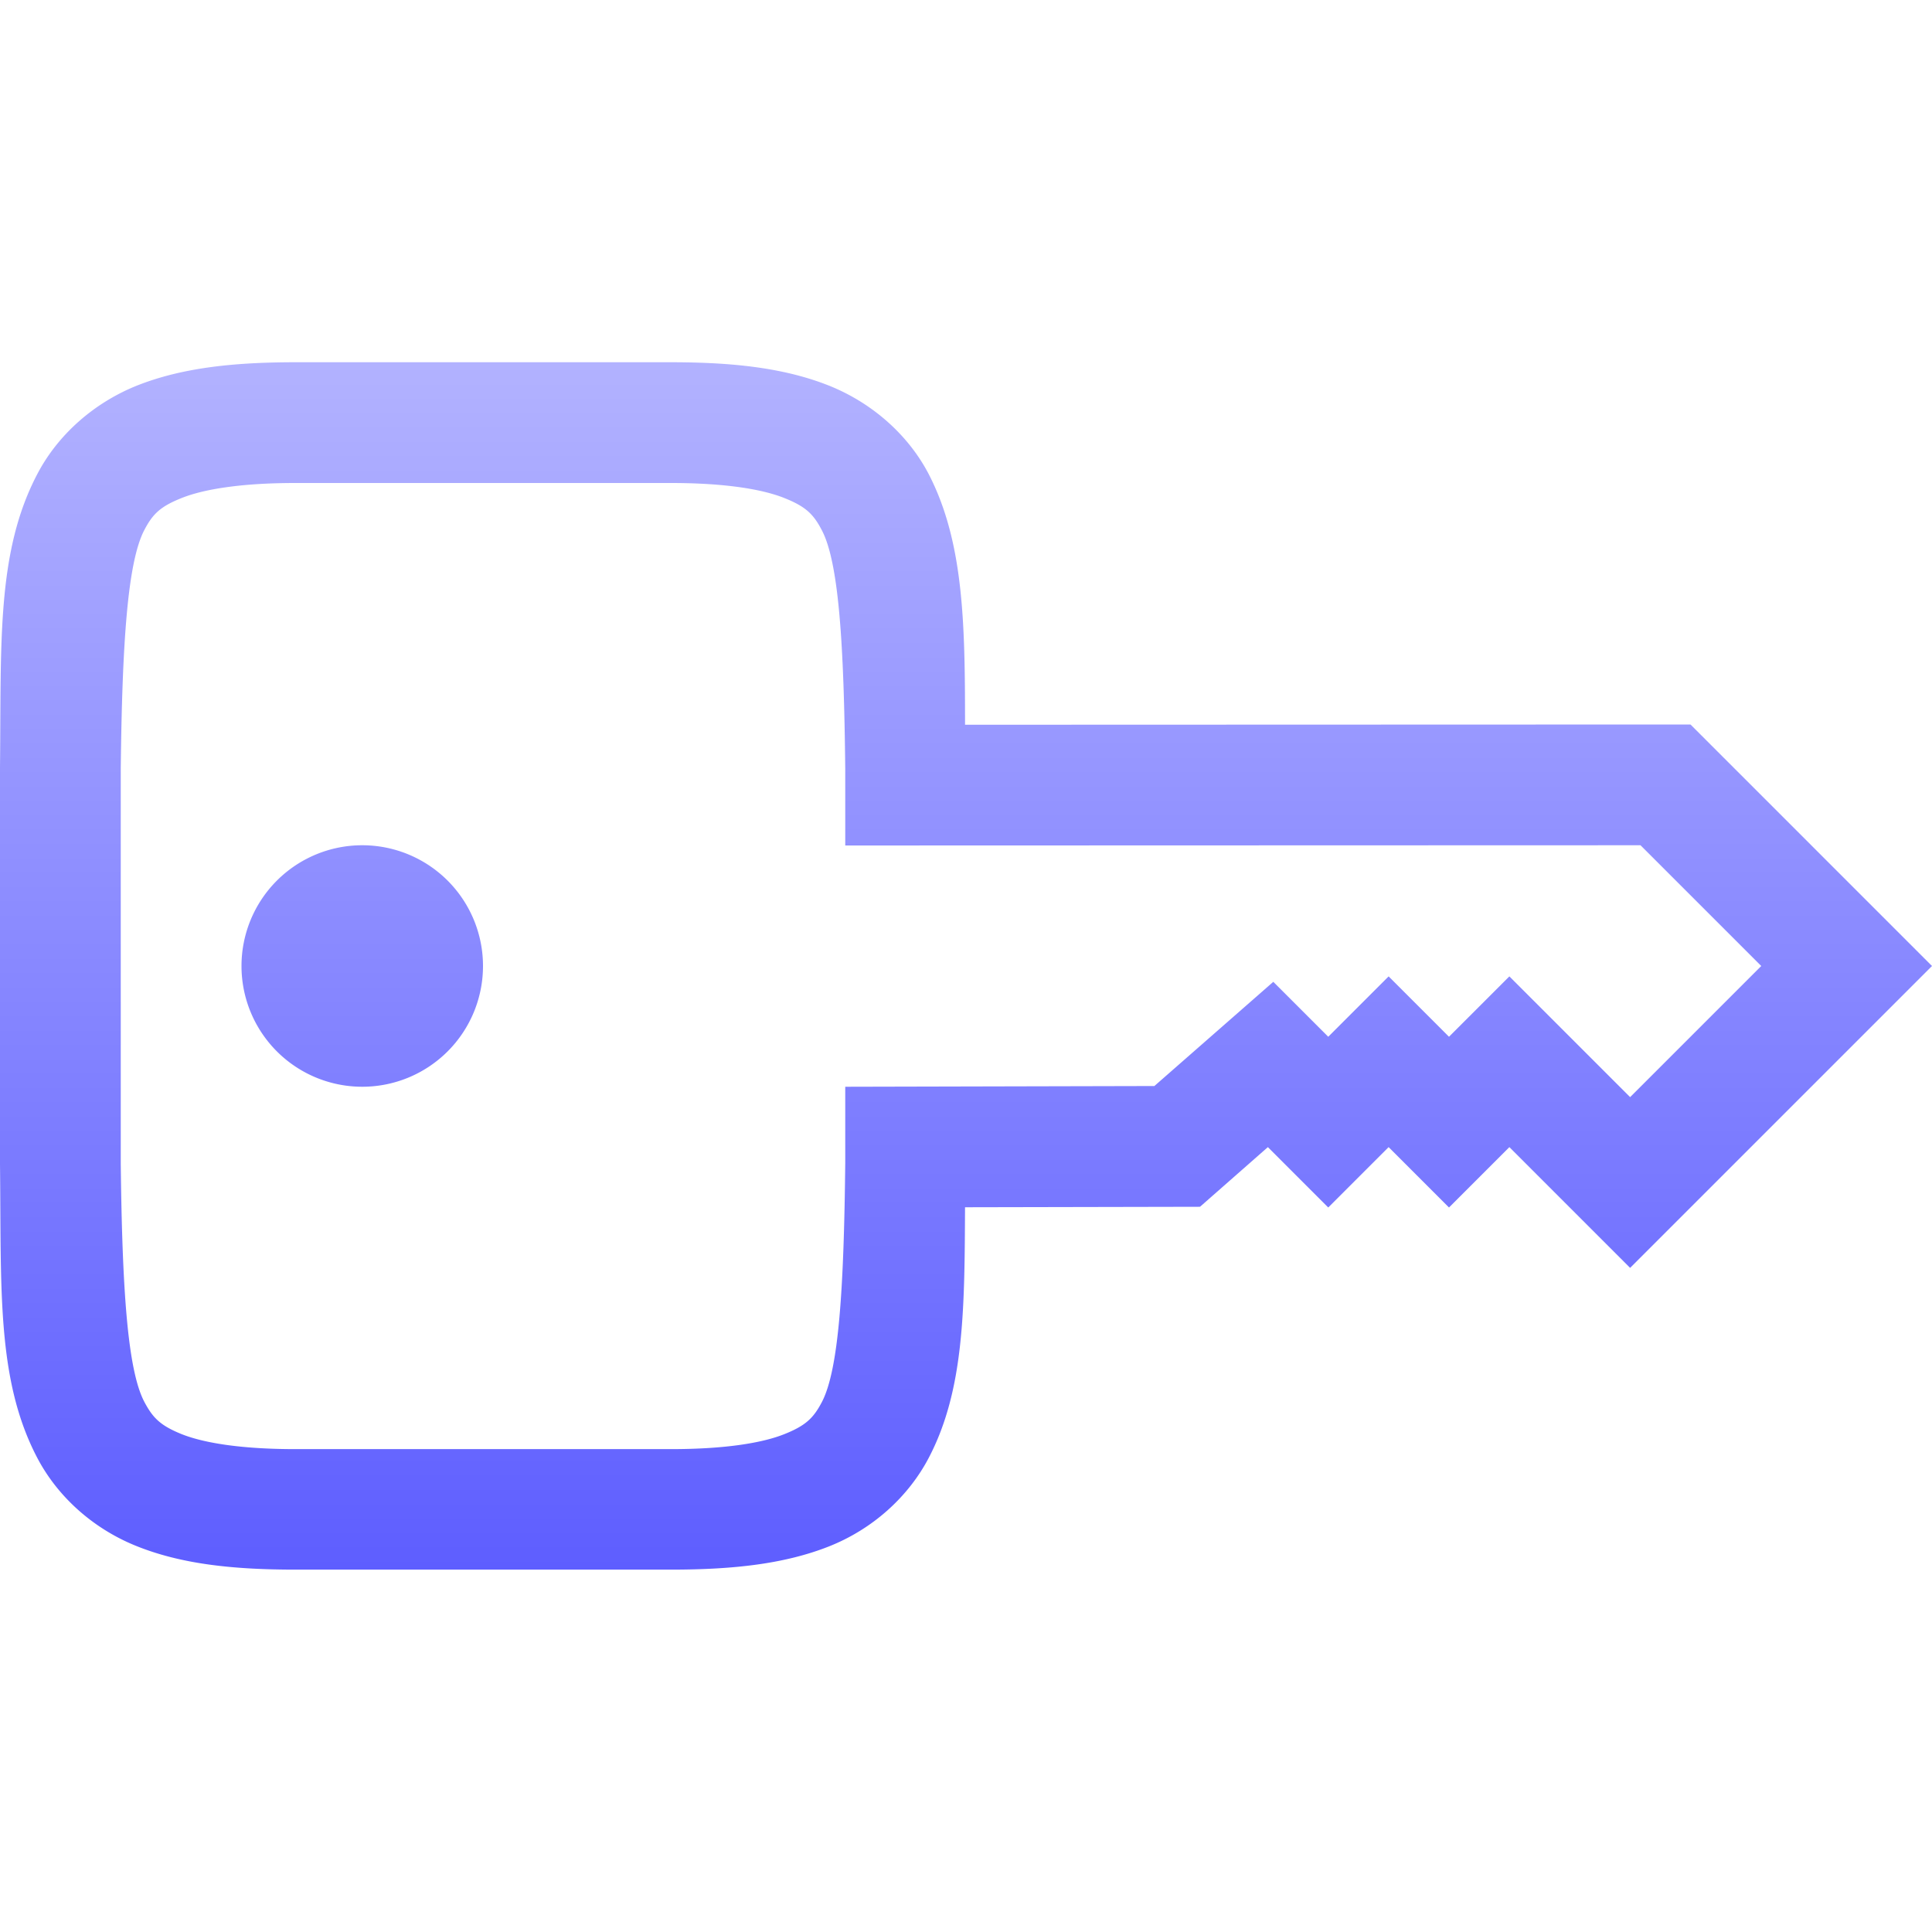 <svg xmlns="http://www.w3.org/2000/svg" width="16" height="16" version="1.1">
 <defs>
   <style id="current-color-scheme" type="text/css">
   .ColorScheme-Text { color: #a6a6a6; } .ColorScheme-Highlight { color:#5294e2; }
  </style>
  <linearGradient id="arrongin" x1="0%" x2="0%" y1="0%" y2="100%">
   <stop offset="0%" style="stop-color:#dd9b44; stop-opacity:1"/>
   <stop offset="100%" style="stop-color:#ad6c16; stop-opacity:1"/>
  </linearGradient>
  <linearGradient id="aurora" x1="0%" x2="0%" y1="0%" y2="100%">
   <stop offset="0%" style="stop-color:#09D4DF; stop-opacity:1"/>
   <stop offset="100%" style="stop-color:#9269F4; stop-opacity:1"/>
  </linearGradient>
  <linearGradient id="cyberneon" x1="0%" x2="0%" y1="0%" y2="100%">
    <stop offset="0" style="stop-color:#0abdc6; stop-opacity:1"/>
    <stop offset="1" style="stop-color:#ea00d9; stop-opacity:1"/>
  </linearGradient>
  <linearGradient id="fitdance" x1="0%" x2="0%" y1="0%" y2="100%">
   <stop offset="0%" style="stop-color:#1AD6AB; stop-opacity:1"/>
   <stop offset="100%" style="stop-color:#329DB6; stop-opacity:1"/>
  </linearGradient>
  <linearGradient id="oomox" x1="0%" x2="0%" y1="0%" y2="100%">
   <stop offset="0%" style="stop-color:#b2b2ff; stop-opacity:1"/>
   <stop offset="100%" style="stop-color:#5e5eff; stop-opacity:1"/>
  </linearGradient>
  <linearGradient id="rainblue" x1="0%" x2="0%" y1="0%" y2="100%">
   <stop offset="0%" style="stop-color:#00F260; stop-opacity:1"/>
   <stop offset="100%" style="stop-color:#0575E6; stop-opacity:1"/>
  </linearGradient>
  <linearGradient id="sunrise" x1="0%" x2="0%" y1="0%" y2="100%">
   <stop offset="0%" style="stop-color: #FF8501; stop-opacity:1"/>
   <stop offset="100%" style="stop-color: #FFCB01; stop-opacity:1"/>
  </linearGradient>
  <linearGradient id="telinkrin" x1="0%" x2="0%" y1="0%" y2="100%">
   <stop offset="0%" style="stop-color: #b2ced6; stop-opacity:1"/>
   <stop offset="100%" style="stop-color: #6da5b7; stop-opacity:1"/>
  </linearGradient>
  <linearGradient id="60spsycho" x1="0%" x2="0%" y1="0%" y2="100%">
   <stop offset="0%" style="stop-color: #df5940; stop-opacity:1"/>
   <stop offset="25%" style="stop-color: #d8d15f; stop-opacity:1"/>
   <stop offset="50%" style="stop-color: #e9882a; stop-opacity:1"/>
   <stop offset="100%" style="stop-color: #279362; stop-opacity:1"/>
  </linearGradient>
  <linearGradient id="90ssummer" x1="0%" x2="0%" y1="0%" y2="100%">
   <stop offset="0%" style="stop-color: #f618c7; stop-opacity:1"/>
   <stop offset="20%" style="stop-color: #94ffab; stop-opacity:1"/>
   <stop offset="50%" style="stop-color: #fbfd54; stop-opacity:1"/>
   <stop offset="100%" style="stop-color: #0f83ae; stop-opacity:1"/>
  </linearGradient>
 </defs>
 <path fill="url(#oomox)" class="ColorScheme-Text" d="m 2.445,3 c -0.52,0 -0.941,0.048 -1.305,0.191 C 0.777,3.335 0.478,3.602 0.309,3.926 -0.031,4.573 0.011,5.328 0,6.357 v 0.004 3.277 0.004 c 0.012,1.029 -0.031,1.784 0.309,2.432 0.17,0.324 0.468,0.591 0.832,0.734 0.364,0.144 0.784,0.191 1.305,0.191 h 3.111 c 0.52,0 0.941,-0.048 1.305,-0.191 C 7.225,12.665 7.521,12.398 7.691,12.074 7.987,11.511 7.988,10.833 7.992,9.998 L 9.938,9.994 10.5,9.5 11,10 11.5,9.5 12,10 l 0.5,-0.5 1,1 L 16,8 14,6 7.992,6.002 C 7.992,5.167 7.982,4.489 7.691,3.926 7.522,3.602 7.223,3.335 6.859,3.191 6.495,3.048 6.077,3 5.557,3 Z m 0,1 h 3.111 c 0.452,0 0.756,0.052 0.936,0.123 0.179,0.071 0.244,0.133 0.314,0.268 C 6.947,4.659 6.989,5.335 7,6.369 v 0.633 l 6.586,-0.002 1,1 -1.086,1.086 -1,-1 -0.5,0.5 -0.5,-0.5 -0.5,0.5 L 10.545,8.131 9.56,8.994 7,9 v 0.631 c -0.011,1.034 -0.053,1.71 -0.193,1.979 -0.07,0.134 -0.135,0.197 -0.314,0.268 -0.179,0.071 -0.484,0.123 -0.936,0.123 H 2.445 c -0.452,0 -0.758,-0.052 -0.938,-0.123 C 1.328,11.806 1.266,11.743 1.195,11.609 1.055,11.342 1.012,10.666 1,9.637 V 9.631 6.369 6.363 C 1.012,5.334 1.055,4.658 1.195,4.39 1.265,4.256 1.328,4.194 1.508,4.123 1.687,4.052 1.994,4 2.445,4 Z m 0.555,3 a 1,1 0 0 0 -1,1 1,1 0 0 0 1,1 1,1 0 0 0 1,-1 1,1 0 0 0 -1,-1 z"/>
</svg>
